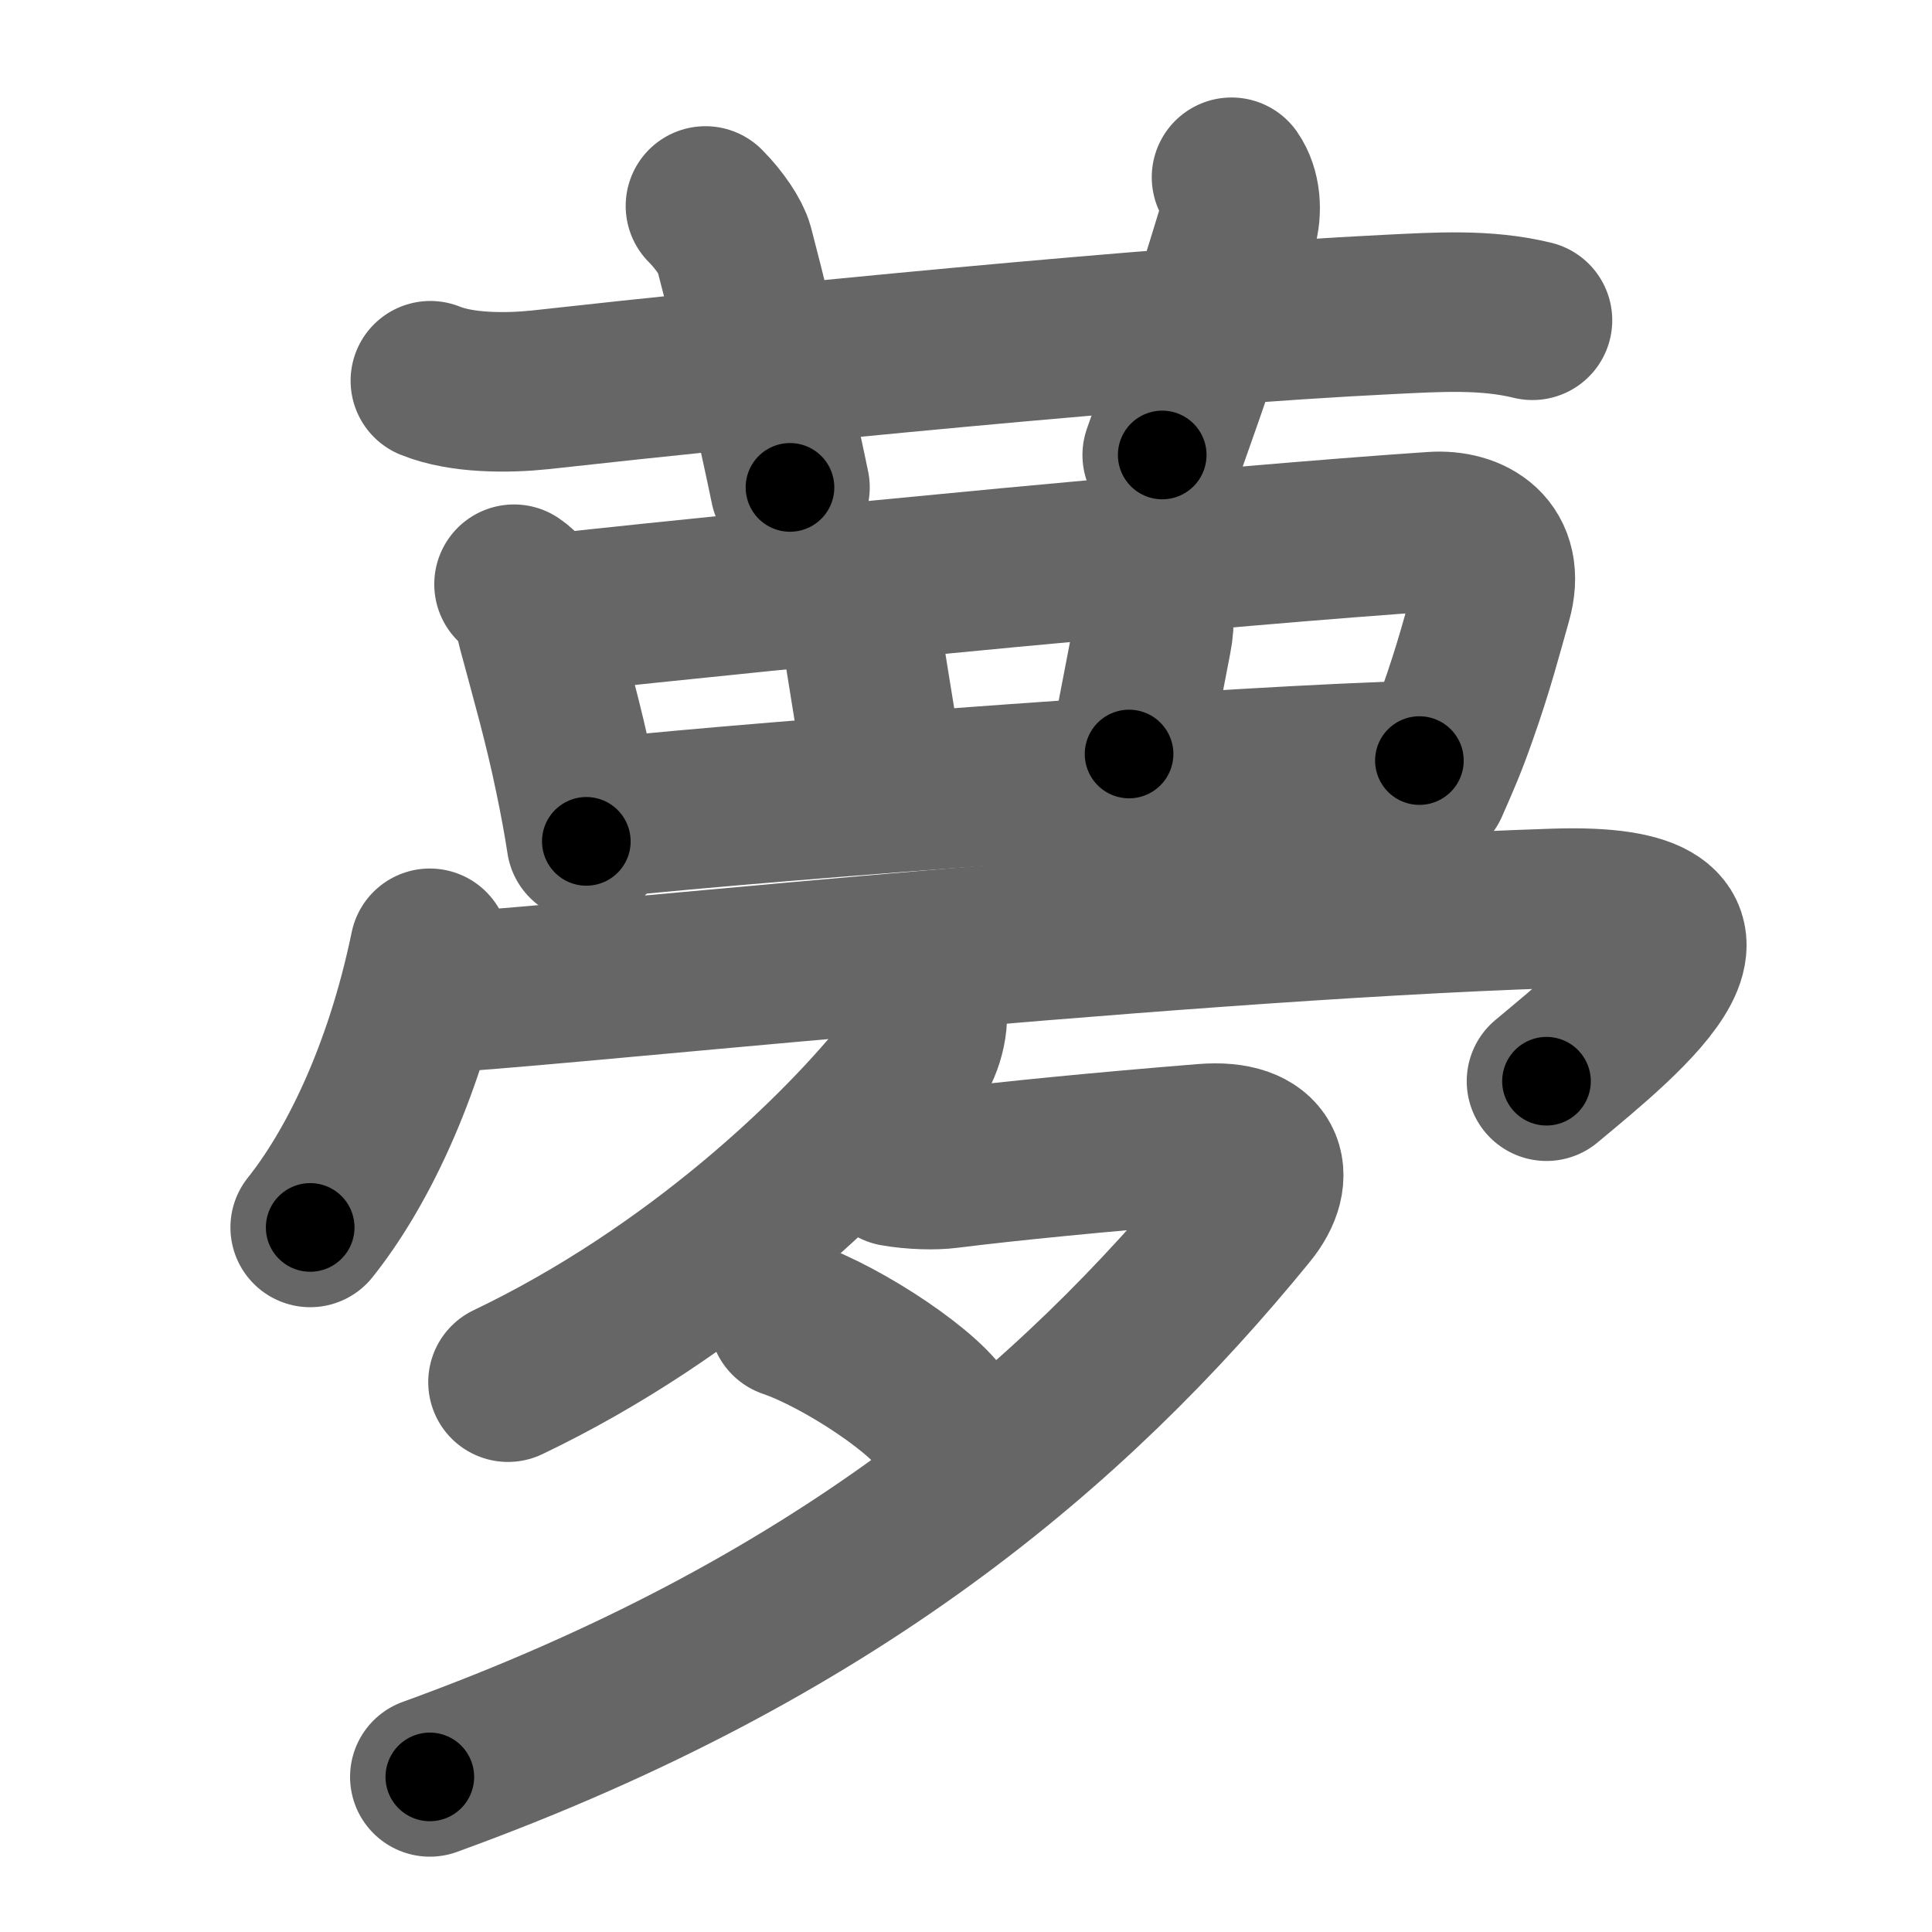 <svg xmlns="http://www.w3.org/2000/svg" width="109" height="109" viewBox="0 0 109 109" id="5922"><g fill="none" stroke="#666" stroke-width="9" stroke-linecap="round" stroke-linejoin="round"><g><g><g><path d="M24.28,21.48c1.77,0.72,4.35,0.71,6.23,0.51c12.23-1.36,34.88-3.62,47.86-4.25c2.7-0.13,5.44-0.32,8.09,0.33" /><path d="M39.8,11.62c0.79,0.79,1.45,1.78,1.61,2.38c1.48,5.64,2.74,11.45,3.16,13.5" /><path d="M69.48,10c0.52,0.75,0.62,1.89,0.32,2.87c-1.76,5.76-2.31,7.39-4.23,12.8" /></g><g><path d="M29,32.96c1,0.67,1.12,1.81,1.31,2.52c0.81,3.02,1.47,5.3,2.08,8.24c0.28,1.33,0.52,2.62,0.69,3.75" /><path d="M31.04,34.63c13.83-1.51,38.46-3.88,49.82-4.64c2.1-0.14,4.14,1.01,3.32,3.87c-0.53,1.86-1.02,3.79-1.97,6.46c-0.57,1.62-0.95,2.49-1.59,3.94" /><path d="M47.31,33.75c0.66,0.66,1.19,1.35,1.41,2.75c0.48,3.05,0.95,5.72,1.08,7.03" /><path d="M64.75,33.47c0.37,0.65,0.44,1.55,0.24,2.54c-0.75,3.86-1,5.28-1.29,6.53" /><path d="M34.24,46.12c9.38-0.99,36.38-2.99,45.84-3.21" /></g><g><path d="M24.25,53.5c-1.5,7.25-4.25,12.62-6.75,15.75" /><path d="M24.72,56c3.53,0,40.15-4,62.97-4.75c12.05-0.4,4.06,6-0.44,9.75" /></g></g><g><path d="M52.27,56.64c0.23,1.36-0.36,2.73-0.95,3.49C47.5,65,39.27,72.91,28.66,77.98" /><path d="M50.49,65.82c1.01,0.18,2.25,0.21,2.99,0.11C56.93,65.5,62,65,67.93,64.52c3.5-0.29,4.17,1.76,2.48,3.83C60.5,80.5,47,92,24.25,100.25" /><path d="M44.5,74.38c3.1,1.06,8.01,4.35,8.78,5.99" /></g></g></g><g fill="none" stroke="#000" stroke-width="5" stroke-linecap="round" stroke-linejoin="round"><g><g><g><path d="M24.28,21.48c1.77,0.72,4.35,0.71,6.23,0.51c12.23-1.36,34.88-3.62,47.86-4.25c2.7-0.13,5.44-0.32,8.09,0.33" stroke-dasharray="62.49" stroke-dashoffset="62.49"><animate id="0" attributeName="stroke-dashoffset" values="62.49;0" dur="0.47s" fill="freeze" begin="0s;5922.click" /></path><path d="M39.8,11.62c0.79,0.79,1.45,1.78,1.61,2.38c1.48,5.64,2.74,11.45,3.16,13.5" stroke-dasharray="16.76" stroke-dashoffset="16.76"><animate attributeName="stroke-dashoffset" values="16.76" fill="freeze" begin="5922.click" /><animate id="1" attributeName="stroke-dashoffset" values="16.76;0" dur="0.17s" fill="freeze" begin="0.end" /></path><path d="M69.48,10c0.52,0.75,0.62,1.89,0.32,2.87c-1.76,5.76-2.31,7.39-4.23,12.8" stroke-dasharray="16.46" stroke-dashoffset="16.46"><animate attributeName="stroke-dashoffset" values="16.46" fill="freeze" begin="5922.click" /><animate id="2" attributeName="stroke-dashoffset" values="16.46;0" dur="0.16s" fill="freeze" begin="1.end" /></path></g><g><path d="M29,32.96c1,0.67,1.12,1.81,1.31,2.52c0.81,3.02,1.47,5.3,2.08,8.24c0.28,1.33,0.52,2.62,0.69,3.75" stroke-dasharray="15.23" stroke-dashoffset="15.23"><animate attributeName="stroke-dashoffset" values="15.23" fill="freeze" begin="5922.click" /><animate id="3" attributeName="stroke-dashoffset" values="15.23;0" dur="0.15s" fill="freeze" begin="2.end" /></path><path d="M31.04,34.63c13.83-1.51,38.46-3.88,49.82-4.64c2.1-0.14,4.14,1.01,3.32,3.87c-0.53,1.86-1.02,3.79-1.97,6.46c-0.57,1.62-0.95,2.49-1.59,3.94" stroke-dasharray="67.28" stroke-dashoffset="67.28"><animate attributeName="stroke-dashoffset" values="67.28" fill="freeze" begin="5922.click" /><animate id="4" attributeName="stroke-dashoffset" values="67.28;0" dur="0.51s" fill="freeze" begin="3.end" /></path><path d="M47.31,33.75c0.66,0.66,1.19,1.35,1.41,2.75c0.48,3.05,0.95,5.72,1.08,7.03" stroke-dasharray="10.27" stroke-dashoffset="10.27"><animate attributeName="stroke-dashoffset" values="10.27" fill="freeze" begin="5922.click" /><animate id="5" attributeName="stroke-dashoffset" values="10.27;0" dur="0.1s" fill="freeze" begin="4.end" /></path><path d="M64.75,33.47c0.37,0.65,0.44,1.55,0.24,2.54c-0.75,3.86-1,5.28-1.29,6.53" stroke-dasharray="9.26" stroke-dashoffset="9.26"><animate attributeName="stroke-dashoffset" values="9.26" fill="freeze" begin="5922.click" /><animate id="6" attributeName="stroke-dashoffset" values="9.26;0" dur="0.09s" fill="freeze" begin="5.end" /></path><path d="M34.24,46.12c9.38-0.99,36.38-2.99,45.84-3.21" stroke-dasharray="45.96" stroke-dashoffset="45.96"><animate attributeName="stroke-dashoffset" values="45.96" fill="freeze" begin="5922.click" /><animate id="7" attributeName="stroke-dashoffset" values="45.96;0" dur="0.46s" fill="freeze" begin="6.end" /></path></g><g><path d="M24.25,53.5c-1.5,7.25-4.25,12.62-6.75,15.75" stroke-dasharray="17.28" stroke-dashoffset="17.28"><animate attributeName="stroke-dashoffset" values="17.28" fill="freeze" begin="5922.click" /><animate id="8" attributeName="stroke-dashoffset" values="17.28;0" dur="0.17s" fill="freeze" begin="7.end" /></path><path d="M24.72,56c3.53,0,40.15-4,62.97-4.75c12.05-0.4,4.06,6-0.44,9.75" stroke-dasharray="80.88" stroke-dashoffset="80.88"><animate attributeName="stroke-dashoffset" values="80.88" fill="freeze" begin="5922.click" /><animate id="9" attributeName="stroke-dashoffset" values="80.88;0" dur="0.61s" fill="freeze" begin="8.end" /></path></g></g><g><path d="M52.27,56.64c0.23,1.36-0.36,2.73-0.95,3.49C47.5,65,39.27,72.91,28.66,77.98" stroke-dasharray="32.79" stroke-dashoffset="32.79"><animate attributeName="stroke-dashoffset" values="32.79" fill="freeze" begin="5922.click" /><animate id="10" attributeName="stroke-dashoffset" values="32.79;0" dur="0.33s" fill="freeze" begin="9.end" /></path><path d="M50.49,65.82c1.01,0.18,2.25,0.21,2.99,0.11C56.93,65.5,62,65,67.93,64.52c3.5-0.29,4.17,1.76,2.48,3.83C60.5,80.5,47,92,24.25,100.25" stroke-dasharray="80.95" stroke-dashoffset="80.95"><animate attributeName="stroke-dashoffset" values="80.95" fill="freeze" begin="5922.click" /><animate id="11" attributeName="stroke-dashoffset" values="80.95;0" dur="0.61s" fill="freeze" begin="10.end" /></path><path d="M44.5,74.38c3.1,1.06,8.01,4.35,8.78,5.99" stroke-dasharray="10.77" stroke-dashoffset="10.77"><animate attributeName="stroke-dashoffset" values="10.77" fill="freeze" begin="5922.click" /><animate id="12" attributeName="stroke-dashoffset" values="10.77;0" dur="0.11s" fill="freeze" begin="11.end" /></path></g></g></g></svg>